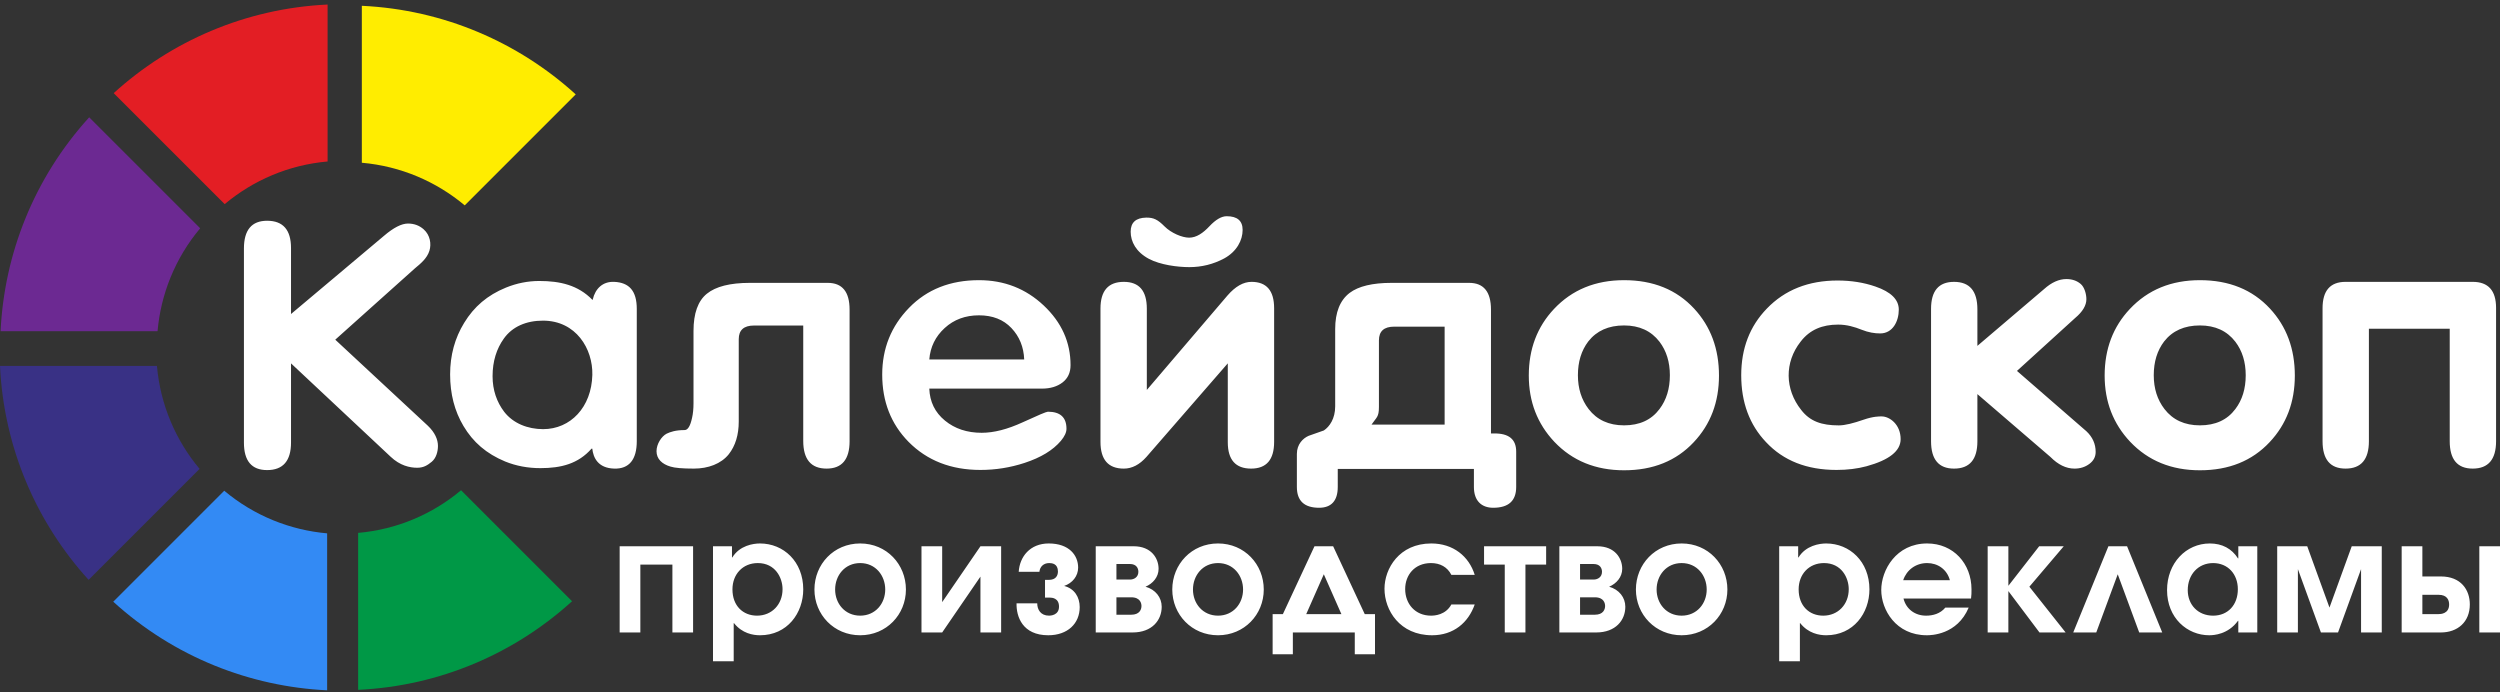 <svg width="325" height="90" viewBox="0 0 325 90" fill="none" xmlns="http://www.w3.org/2000/svg">
<rect x="0" y="0" width="325" height="90" fill="#333333" stroke="none"/>
<path d="M80.555 71.015V82.22H83.245V73.402H87.412V82.22H90.101V71.015H80.555H80.555ZM92.69 85.962H95.381V81.007H95.42C96.473 82.341 97.888 82.584 98.798 82.584C102.358 82.584 104.422 79.692 104.422 76.617C104.422 72.997 101.852 70.65 98.798 70.65C97.929 70.65 96.149 70.914 95.198 72.472H95.158V71.015H92.69V85.962ZM98.515 73.199C100.781 73.199 101.731 75.1 101.731 76.597C101.731 78.579 100.336 80.035 98.414 80.035C96.594 80.035 95.219 78.761 95.219 76.617C95.219 74.655 96.554 73.199 98.515 73.199ZM111.824 70.65C108.386 70.65 105.877 73.361 105.877 76.638C105.877 79.894 108.405 82.584 111.824 82.584C115.242 82.584 117.77 79.894 117.77 76.638C117.77 73.361 115.262 70.65 111.824 70.65ZM111.824 73.199C113.826 73.199 115.08 74.817 115.08 76.638C115.08 78.458 113.806 80.035 111.824 80.035C109.842 80.035 108.567 78.458 108.567 76.638C108.567 74.817 109.821 73.199 111.824 73.199ZM119.793 71.015V82.22H122.483L127.458 74.959V82.22H130.148V71.015H127.458L122.483 78.276V71.015H119.793ZM135.124 74.332C135.184 73.685 135.65 73.199 136.398 73.199C136.762 73.199 137.531 73.28 137.531 74.291C137.531 74.817 137.268 75.383 136.357 75.383H135.852V77.689H136.479C136.742 77.689 137.671 77.73 137.671 78.862C137.671 80.015 136.519 80.035 136.377 80.035C135.285 80.035 134.84 79.246 134.84 78.437H132.151C132.109 80.156 132.919 82.584 136.277 82.584C138.784 82.584 140.362 81.067 140.362 78.923C140.362 77.649 139.695 76.516 138.339 76.172C139.411 75.808 140.159 74.898 140.159 73.785C140.159 72.208 139.007 70.65 136.337 70.65C133.889 70.65 132.555 72.389 132.433 74.331H135.124L135.124 74.332ZM142.445 71.015V82.22H147.239C149.767 82.22 151.021 80.622 151.021 78.883C151.021 77.669 150.213 76.637 148.917 76.273C149.868 75.868 150.616 75.019 150.616 73.947C150.616 72.572 149.666 71.014 147.38 71.014H142.445L142.445 71.015ZM145.136 73.32H146.895C147.744 73.32 147.988 73.886 147.988 74.332C147.988 75.019 147.441 75.343 146.895 75.343H145.136V73.32ZM145.136 77.649H147.057C148.27 77.649 148.391 78.478 148.391 78.781C148.391 79.226 148.149 79.914 147.057 79.914H145.136V77.648V77.649ZM158.343 70.65C154.905 70.65 152.396 73.361 152.396 76.638C152.396 79.894 154.924 82.584 158.343 82.584C161.76 82.584 164.289 79.894 164.289 76.638C164.289 73.361 161.781 70.65 158.343 70.65ZM158.343 73.199C160.345 73.199 161.599 74.817 161.599 76.638C161.599 78.458 160.325 80.035 158.343 80.035C156.361 80.035 155.086 78.458 155.086 76.638C155.086 74.817 156.34 73.199 158.343 73.199ZM173.309 71.015H170.882L166.776 79.833H165.442V85.051H168.071V82.22H176.121V85.051H178.75V79.833H177.416L173.31 71.015H173.309ZM169.81 79.833L172.096 74.655L174.381 79.833H169.81H169.81ZM188.68 78.579C187.932 79.954 186.497 80.035 186.031 80.035C183.968 80.035 182.673 78.498 182.673 76.577C182.673 74.776 183.887 73.199 186.031 73.199C187.204 73.199 188.155 73.705 188.68 74.736H191.715C190.966 72.309 188.903 70.65 186.071 70.65C181.885 70.65 179.984 73.928 179.984 76.537C179.984 79.327 181.966 82.584 186.173 82.584C188.964 82.584 190.885 80.946 191.715 78.579H188.68ZM192.927 71.015V73.402H195.618V82.22H198.307V73.402H200.998V71.015H192.927ZM202.717 71.015V82.22H207.51C210.038 82.22 211.292 80.622 211.292 78.883C211.292 77.67 210.484 76.638 209.188 76.274C210.139 75.869 210.888 75.019 210.888 73.947C210.888 72.572 209.937 71.015 207.651 71.015H202.716L202.717 71.015ZM205.407 73.321H207.166C208.016 73.321 208.259 73.887 208.259 74.332C208.259 75.019 207.713 75.343 207.166 75.343H205.407V73.321ZM205.407 77.649H207.329C208.542 77.649 208.663 78.478 208.663 78.782C208.663 79.226 208.42 79.914 207.329 79.914H205.407V77.649V77.649ZM218.614 70.65C215.176 70.65 212.668 73.361 212.668 76.638C212.668 79.894 215.195 82.584 218.614 82.584C222.032 82.584 224.561 79.894 224.561 76.638C224.561 73.361 222.052 70.65 218.614 70.65ZM218.614 73.199C220.617 73.199 221.871 74.818 221.871 76.638C221.871 78.458 220.596 80.036 218.614 80.036C216.632 80.036 215.358 78.458 215.358 76.638C215.358 74.818 216.612 73.199 218.614 73.199ZM231.295 85.962H233.986V81.007H234.025C235.078 82.341 236.493 82.584 237.403 82.584C240.963 82.584 243.026 79.692 243.026 76.618C243.026 72.997 240.457 70.651 237.403 70.651C236.534 70.651 234.754 70.914 233.803 72.472H233.762V71.015H231.295V85.962H231.295ZM237.12 73.199C239.386 73.199 240.336 75.1 240.336 76.597C240.336 78.579 238.941 80.036 237.019 80.036C235.199 80.036 233.824 78.761 233.824 76.617C233.824 74.655 235.158 73.199 237.12 73.199ZM256.234 77.811C256.295 77.406 256.295 77.022 256.295 76.617C256.295 73.28 253.948 70.65 250.53 70.65C246.485 70.65 244.563 74.129 244.563 76.698C244.563 79.267 246.464 82.584 250.489 82.584C251.015 82.584 254.433 82.544 255.93 78.984H252.896C252.228 79.793 251.258 80.036 250.388 80.036C248.952 80.036 247.799 79.186 247.455 77.811H256.233H256.234ZM247.415 75.424C247.86 74.09 249.053 73.199 250.53 73.199C251.905 73.199 253.098 74.008 253.483 75.424H247.415ZM258.397 82.22H261.087V76.84L265.132 82.22H268.531L263.818 76.274L268.287 71.015H265.092L261.088 76.153V71.015H258.397V82.22H258.397ZM276.519 71.015H274.093L269.521 82.22H272.514L275.306 74.656L278.097 82.22H281.09L276.519 71.015H276.519ZM293.448 71.015H290.98V72.593H290.939C290.131 71.319 288.877 70.651 287.279 70.651C284.185 70.651 281.717 73.2 281.717 76.719C281.717 80.339 284.347 82.584 287.198 82.584C287.784 82.584 289.645 82.484 290.939 80.703H290.98V82.22H293.448V71.015ZM287.704 73.2C289.646 73.2 290.92 74.656 290.92 76.597C290.92 78.64 289.625 80.036 287.704 80.036C285.742 80.036 284.407 78.621 284.407 76.719C284.407 74.697 285.762 73.2 287.704 73.2ZM296.037 71.015V82.22H298.727V73.988L301.72 82.22H303.945L306.938 73.988V82.22H309.629V71.015H305.725L302.832 78.984L299.941 71.015H296.036H296.037ZM312.217 71.015V82.22H317.314C319.479 82.22 321.077 80.865 321.077 78.579C321.077 76.678 319.924 74.939 317.314 74.939H314.908V71.015H312.217ZM314.908 77.325H317.031C318.124 77.325 318.386 78.013 318.386 78.579C318.386 79.813 317.254 79.833 317.031 79.833H314.908V77.325V77.325ZM322.311 82.22H325V71.015H322.311V82.22Z" fill="white"/>
<path d="M14.782 12.107C22.199 5.366 31.901 1.095 42.588 0.59V20.993C37.518 21.438 32.897 23.446 29.211 26.535L14.782 12.107V12.107Z" fill="#E31E24"/>
<path d="M0.076 43.056C0.554 33.045 4.395 23.165 11.594 15.251L26.022 29.678C22.751 33.578 20.904 38.266 20.481 43.056H0.076Z" fill="#6C2992"/>
<path d="M11.517 75.379C4.776 67.963 0.505 58.261 0 47.574H20.403C20.848 52.644 22.857 57.265 25.945 60.951L11.517 75.379H11.517Z" fill="#393185"/>
<path d="M42.528 89.74C32.516 89.262 22.637 85.421 14.722 78.222L29.15 63.794C33.049 67.065 37.737 68.913 42.528 69.335V89.74Z" fill="#338AF4"/>
<path d="M74.366 78.162C66.949 84.903 57.248 89.174 46.56 89.679V69.275C51.63 68.831 56.252 66.822 59.938 63.733L74.366 78.162V78.162Z" fill="#009846"/>
<path d="M74.844 12.27C67.427 5.529 57.725 1.259 47.038 0.754V21.157C52.108 21.601 56.729 23.61 60.416 26.698L74.844 12.27V12.27Z" fill="#FFED00"/>
<path d="M272.436 58.75C272.436 59.389 272.163 59.903 271.616 60.309C271.07 60.715 270.428 60.919 269.689 60.919C268.597 60.919 267.551 60.411 266.556 59.403L257.061 51.235V57.366C257.061 59.736 256.049 60.919 254.024 60.919C252.033 60.919 251.036 59.729 251.036 57.358V40.158C251.036 37.816 252.033 36.641 254.024 36.641C256.049 36.641 257.061 37.83 257.061 40.209V44.964L265.736 37.576C266.701 36.713 267.664 36.278 268.628 36.278C269.367 36.278 269.985 36.488 270.484 36.909C270.982 37.322 271.23 38.23 271.23 38.897C271.23 39.702 270.749 40.514 269.785 41.326L262.206 48.219L271.23 56.06C272.034 56.815 272.436 57.713 272.436 58.751L272.436 58.75ZM298.328 48.823C298.328 52.275 297.236 55.161 295.051 57.482C292.769 59.918 289.749 61.136 285.99 61.136C282.294 61.136 279.275 59.903 276.929 57.438C274.712 55.088 273.604 52.217 273.604 48.823C273.604 45.372 274.696 42.486 276.881 40.165C279.226 37.671 282.263 36.423 285.99 36.423C289.781 36.423 292.818 37.657 295.1 40.122C297.251 42.443 298.328 45.343 298.328 48.823ZM285.988 42.308C283.973 42.308 282.419 43.002 281.335 44.39C280.434 45.577 279.988 47.04 279.988 48.782C279.988 50.499 280.45 51.964 281.381 53.175C282.466 54.588 284.005 55.295 285.988 55.295C288.004 55.295 289.542 54.588 290.597 53.175C291.497 51.989 291.943 50.525 291.943 48.782C291.943 47.066 291.497 45.614 290.597 44.428C289.512 43.015 287.974 42.308 285.988 42.308ZM324.489 57.357C324.489 59.729 323.477 60.918 321.452 60.918C319.46 60.918 318.464 59.729 318.464 57.357V42.734H307.957V57.357C307.957 59.729 306.945 60.918 304.921 60.918C302.929 60.918 301.932 59.729 301.932 57.357V40.071C301.932 37.787 302.929 36.641 304.921 36.641H321.452C323.477 36.641 324.489 37.773 324.489 40.028V57.358L324.489 57.357ZM56.934 57.974C56.934 58.7 56.706 59.551 56.127 60.029C55.549 60.508 55.04 60.808 54.236 60.808C53.273 60.808 51.998 60.531 50.777 59.37L37.832 47.239V57.529C37.832 59.914 36.796 61.111 34.723 61.111C32.715 61.111 31.711 59.922 31.711 57.544V32.309C31.711 29.902 32.715 28.698 34.723 28.698C36.796 28.698 37.832 29.88 37.832 32.251V40.822L49.901 30.671C51.153 29.598 52.198 29.061 53.033 29.061C53.836 29.061 54.52 29.315 55.081 29.816C55.928 30.569 56.095 31.724 55.825 32.597C55.523 33.577 54.687 34.267 53.953 34.873L43.584 44.159L55.613 55.339C56.536 56.217 56.934 57.133 56.934 57.974V57.974ZM82.781 57.357C82.781 59.729 81.8 60.977 79.841 60.918C77.732 60.854 77.12 59.487 76.997 58.323H76.901C75.165 60.296 72.948 60.858 70.249 60.858C68.612 60.858 67.085 60.568 65.671 59.995C63.229 58.98 61.503 57.488 60.249 55.378C59.093 53.442 58.515 51.208 58.515 48.671C58.515 46.191 59.125 43.95 60.346 41.964C61.631 39.86 63.358 38.377 65.768 37.39C67.181 36.817 68.627 36.528 70.105 36.528C72.805 36.528 75.146 37.06 77.01 38.975H77.058V38.931C77.393 37.489 78.383 36.577 79.841 36.641C81.799 36.727 82.781 37.816 82.781 40.158V57.357ZM70.585 41.684C68.415 41.684 66.598 42.46 65.496 44.02C64.562 45.324 64.034 46.948 64.034 48.907C64.034 50.717 64.579 52.262 65.547 53.538C66.715 55.041 68.603 55.789 70.606 55.789C74.162 55.789 76.902 52.94 77.004 48.736C77.085 45.363 74.894 41.684 70.585 41.684ZM110.446 57.357C110.446 59.729 109.449 60.918 107.457 60.918C105.433 60.918 104.421 59.715 104.421 57.315V42.319H98.013C96.696 42.319 96.037 42.914 96.037 44.096V54.798C96.037 56.532 95.604 57.952 94.737 59.055C93.74 60.295 92.068 60.918 90.204 60.918C88.726 60.918 87.715 60.831 87.168 60.657C86.076 60.339 85.347 59.671 85.347 58.656C85.347 57.728 85.988 56.726 86.662 56.378C87.145 56.146 87.843 55.909 88.999 55.909C89.416 55.909 89.738 55.387 89.963 54.342C90.091 53.799 90.156 53.146 90.156 52.392V43.022C90.156 40.739 90.734 39.121 91.891 38.186C93.047 37.244 94.912 36.772 97.482 36.772H107.602C109.497 36.772 110.445 37.933 110.445 40.246V57.358L110.446 57.357ZM139.171 47.474C139.171 48.432 138.826 49.179 138.135 49.715C137.436 50.251 136.545 50.52 135.452 50.52H120.808C120.872 52.231 121.547 53.616 122.841 54.675C124.127 55.734 125.724 56.263 127.62 56.263C129.202 56.263 130.978 55.806 132.962 54.893C134.946 53.979 136.031 53.522 136.223 53.522C137.837 53.522 138.642 54.261 138.642 55.741C138.642 56.205 138.4 56.727 137.918 57.307C136.889 58.525 135.316 59.483 133.194 60.178C131.332 60.787 129.419 61.092 127.459 61.092C123.636 61.092 120.519 59.874 118.11 57.438C115.828 55.117 114.688 52.202 114.688 48.693C114.688 45.299 115.852 42.406 118.182 40.013C120.512 37.62 123.539 36.423 127.267 36.423C130.544 36.423 133.348 37.518 135.677 39.708C138.007 41.898 139.171 44.487 139.171 47.474L139.171 47.474ZM133.147 46.734C133.082 45.11 132.528 43.747 131.484 42.645C130.439 41.542 129.034 40.992 127.267 40.992C125.499 40.992 124.013 41.542 122.808 42.645C121.603 43.747 120.937 45.11 120.808 46.734H133.146H133.147ZM165.636 57.445C165.636 59.757 164.641 60.918 162.648 60.918C160.624 60.918 159.612 59.773 159.612 57.489V47.234L149.04 59.396C148.139 60.411 147.159 60.919 146.099 60.919C144.074 60.919 143.062 59.758 143.062 57.445V40.114C143.062 37.802 144.074 36.641 146.099 36.641C148.092 36.641 149.087 37.802 149.087 40.129V50.692L159.564 38.425C160.592 37.236 161.635 36.641 162.697 36.641C164.656 36.641 165.636 37.787 165.636 40.071V57.445ZM161.541 29.893C161.541 31.227 160.786 32.697 159.147 33.596C157.734 34.35 156.223 34.727 154.616 34.727C153.074 34.727 150.831 34.432 149.352 33.648C147.681 32.749 146.987 31.423 146.987 30.117C146.987 28.928 147.661 28.312 149.01 28.289C149.974 28.273 150.52 28.56 151.388 29.43C152.256 30.3 153.684 30.896 154.584 30.896C155.549 30.896 156.408 30.284 157.227 29.414C158.047 28.544 158.793 28.109 159.469 28.109C160.85 28.109 161.541 28.704 161.541 29.893H161.541ZM197.104 63.311C197.104 65.109 196.108 66.009 194.116 66.009C192.605 66.009 191.608 65.109 191.608 63.311V60.96H173.908V63.311C173.908 65.109 173.06 66.009 171.485 66.009C169.557 66.009 168.594 65.109 168.594 63.311V59.004C168.594 57.757 169.387 56.973 170.127 56.655C170.768 56.423 171.427 56.19 172.102 55.959C172.841 55.466 173.574 54.422 173.574 52.826V42.776C173.574 40.6 174.201 39.034 175.454 38.077C176.611 37.207 178.426 36.772 180.9 36.772H190.983C192.879 36.772 193.827 37.932 193.827 40.252V56.35H194.212C196.141 56.321 197.104 57.104 197.104 58.7V63.311ZM187.802 55.198V42.465H181.238C179.92 42.465 179.261 43.06 179.261 44.249V52.913C179.261 54.248 178.941 54.241 178.298 55.198H187.802ZM223.468 48.823C223.468 52.275 222.375 55.161 220.19 57.482C217.909 59.918 214.889 61.136 211.129 61.136C207.434 61.136 204.414 59.903 202.068 57.438C199.851 55.088 198.743 52.217 198.743 48.823C198.743 45.372 199.835 42.486 202.02 40.165C204.366 37.671 207.402 36.423 211.129 36.423C214.92 36.423 217.957 37.657 220.239 40.122C222.391 42.443 223.468 45.343 223.468 48.823ZM211.128 42.308C209.113 42.308 207.559 43.002 206.474 44.39C205.574 45.577 205.128 47.04 205.128 48.782C205.128 50.499 205.589 51.964 206.52 53.175C207.605 54.588 209.144 55.295 211.128 55.295C213.144 55.295 214.682 54.588 215.737 53.175C216.636 51.989 217.083 50.525 217.083 48.782C217.083 47.066 216.636 45.614 215.737 44.428C214.651 43.015 213.113 42.308 211.128 42.308ZM238.891 36.467C240.658 36.467 242.297 36.728 243.806 37.25C245.83 37.946 246.843 38.947 246.843 40.252C246.843 41.789 246.04 43.346 244.425 43.346C243.718 43.346 242.907 43.225 242.008 42.863C241.108 42.5 240.087 42.198 238.963 42.198C236.898 42.198 235.268 42.859 234.078 44.419C231.966 47.102 232.024 50.611 234.152 53.288C235.309 54.788 236.822 55.301 239.047 55.301C239.85 55.301 240.955 55.016 242.248 54.566C243.541 54.116 244.329 54.134 244.618 54.134C245.653 54.134 247.083 55.18 247.083 57.089C247.083 58.626 245.605 59.801 242.649 60.613C241.46 60.933 240.159 61.092 238.746 61.092C234.89 61.092 231.837 59.889 229.588 57.481C227.436 55.219 226.359 52.318 226.359 48.779C226.359 45.299 227.467 42.413 229.685 40.121C232.03 37.685 235.099 36.467 238.89 36.467L238.891 36.467Z" fill="white"/>
</svg>
